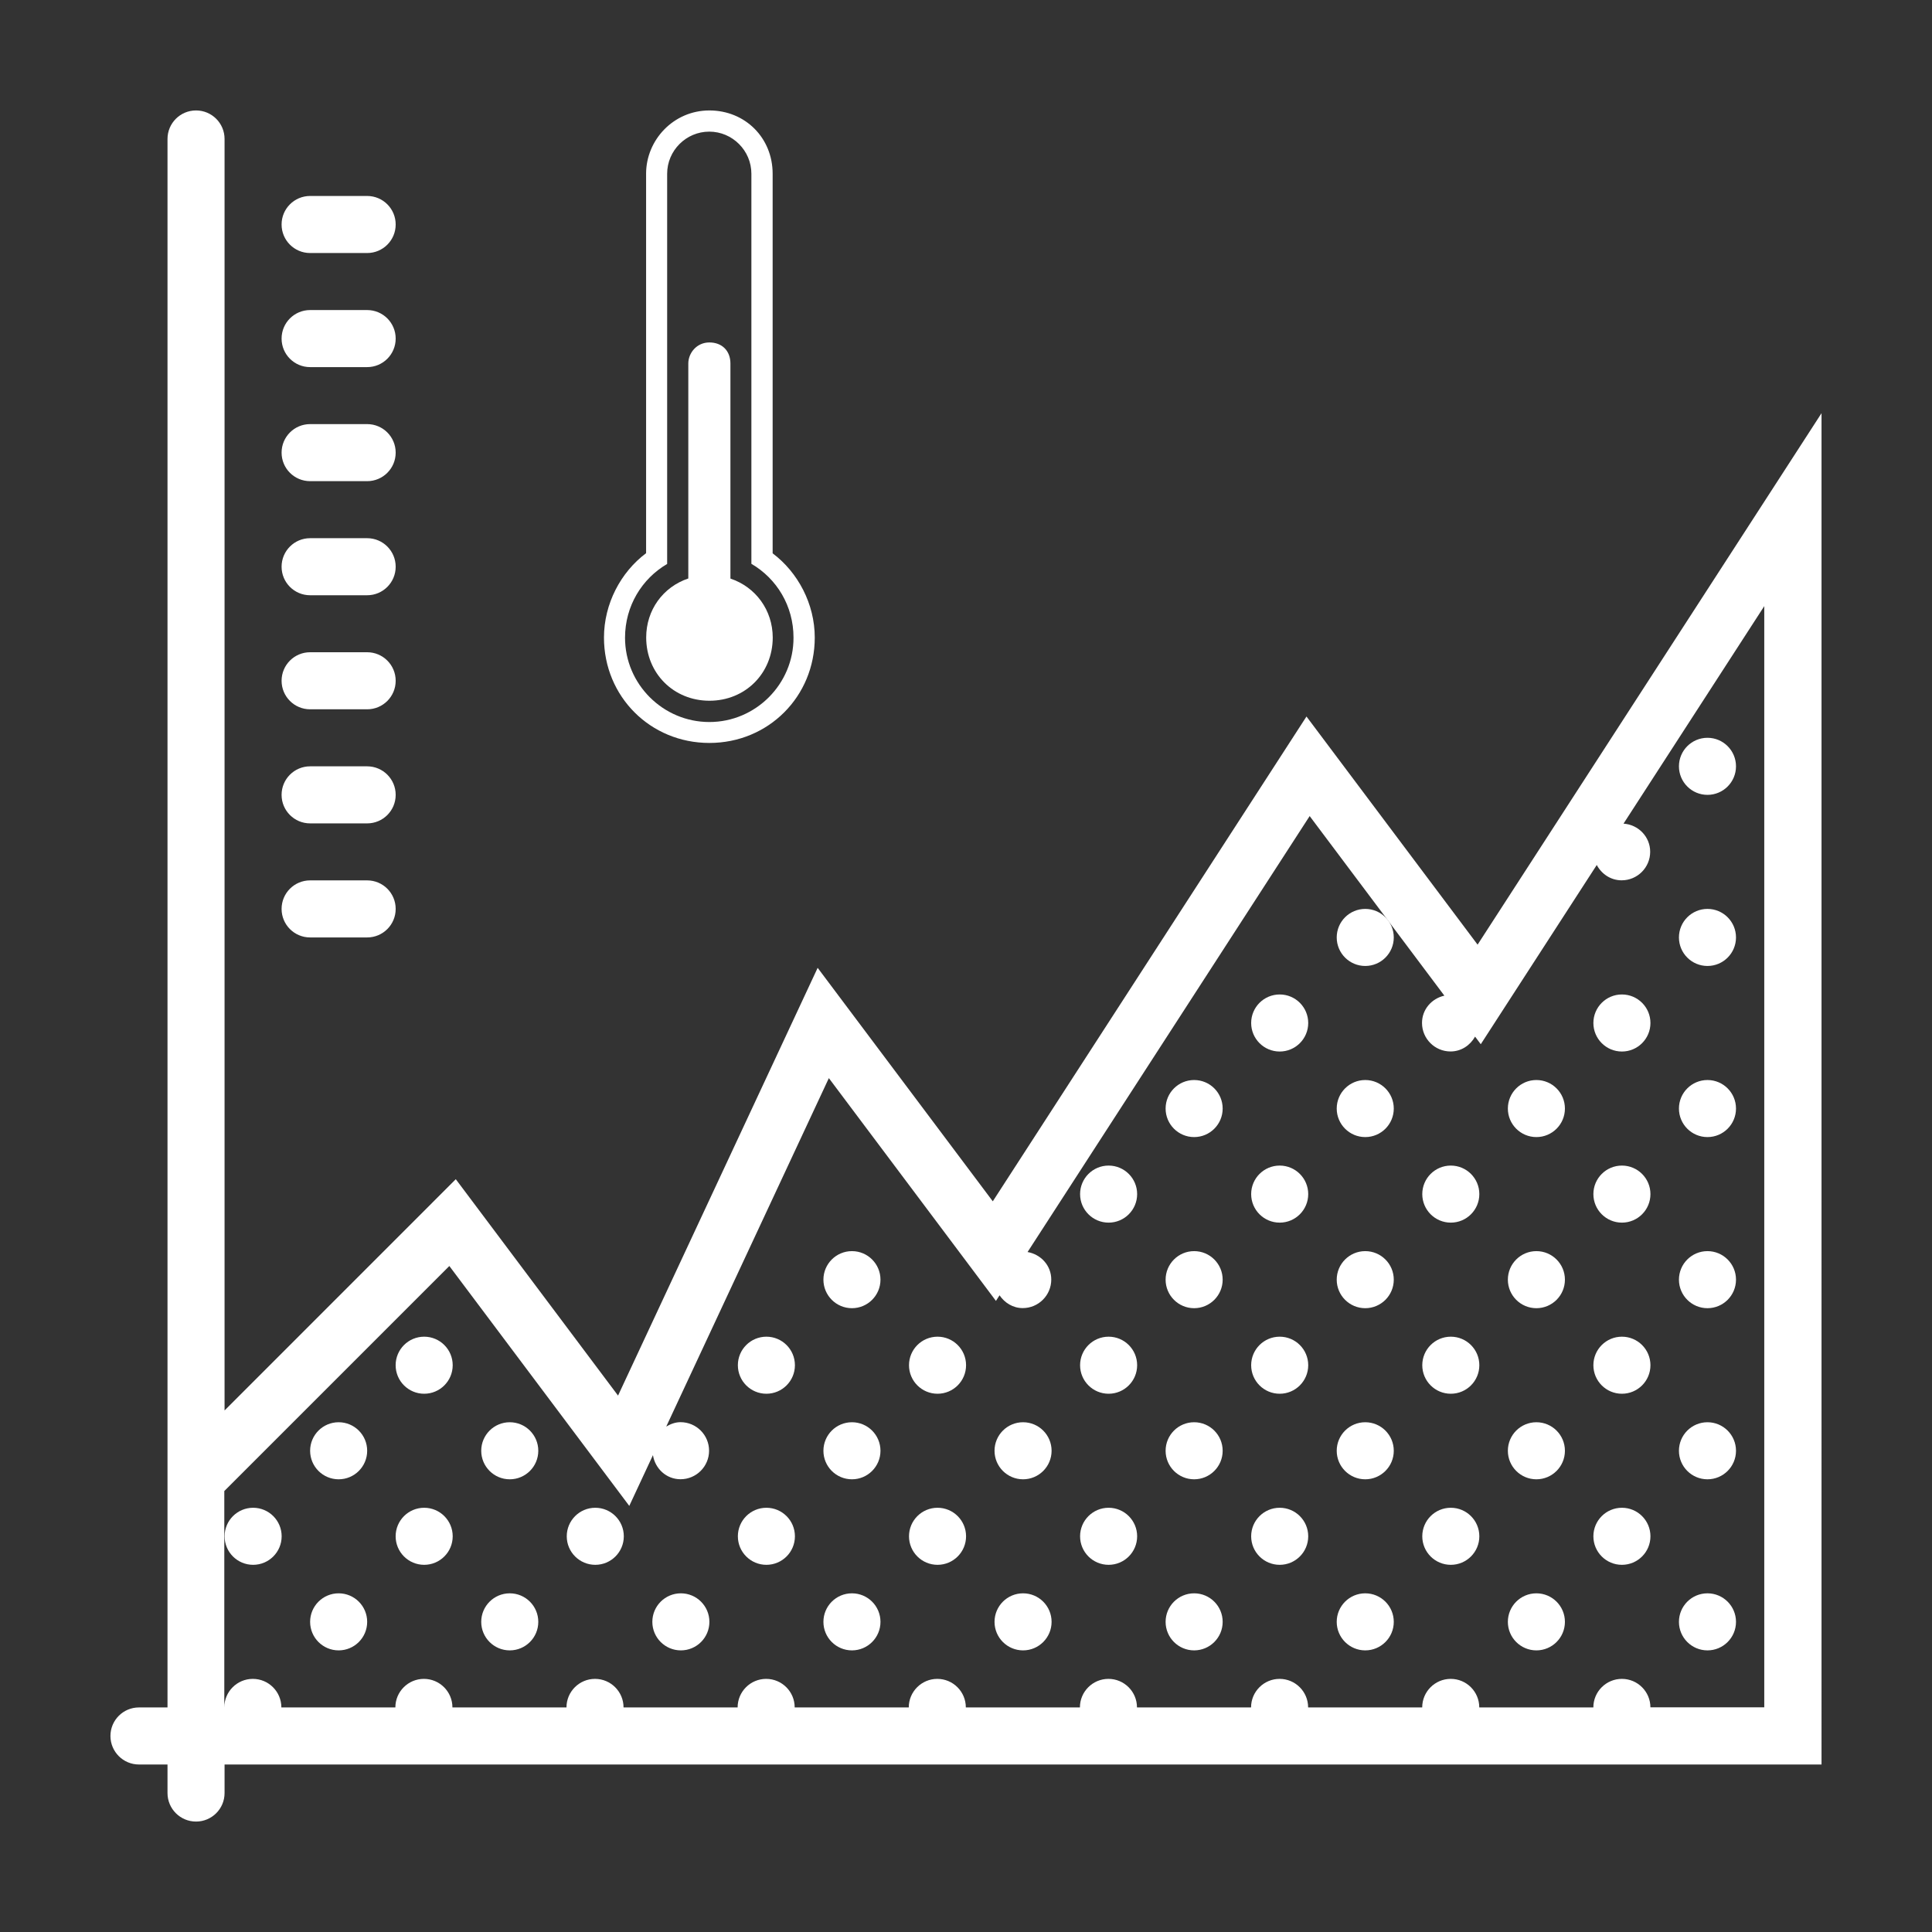 <?xml version="1.0" encoding="utf-8"?>
<!-- Generator: Adobe Illustrator 17.0.0, SVG Export Plug-In . SVG Version: 6.00 Build 0)  -->
<!DOCTYPE svg PUBLIC "-//W3C//DTD SVG 1.1//EN" "http://www.w3.org/Graphics/SVG/1.1/DTD/svg11.dtd">
<svg version="1.1" id="Capa_1" xmlns="http://www.w3.org/2000/svg" xmlns:xlink="http://www.w3.org/1999/xlink" x="0px" y="0px"
	 width="60px" height="60px" viewBox="0 0 60 60" enable-background="new 0 0 60 60" xml:space="preserve">
<rect x="0" y="0" width="60" height="60" fill="#333333" stroke="none"/>
<g>
	<g>
		<circle fill="#FFFFFF" cx="53.027" cy="23.799" r="0.886"/>
		<circle fill="#FFFFFF" cx="53.027" cy="29.113" r="0.886"/>
		<circle fill="#FFFFFF" cx="50.37" cy="31.77" r="0.886"/>
		<circle fill="#FFFFFF" cx="39.742" cy="31.77" r="0.886"/>
		<circle fill="#FFFFFF" cx="42.399" cy="29.113" r="0.886"/>
		<circle fill="#FFFFFF" cx="26.458" cy="39.741" r="0.886"/>
		<circle fill="#FFFFFF" cx="50.37" cy="37.084" r="0.886"/>
		<circle fill="#FFFFFF" cx="53.027" cy="34.427" r="0.886"/>
		<circle fill="#FFFFFF" cx="53.027" cy="39.741" r="0.886"/>
		<circle fill="#FFFFFF" cx="45.056" cy="37.084" r="0.886"/>
		<circle fill="#FFFFFF" cx="47.714" cy="34.427" r="0.886"/>
		<circle fill="#FFFFFF" cx="47.714" cy="39.741" r="0.886"/>
		<circle fill="#FFFFFF" cx="34.429" cy="37.084" r="0.886"/>
		<circle fill="#FFFFFF" cx="39.742" cy="37.084" r="0.886"/>
		<circle fill="#FFFFFF" cx="23.801" cy="42.398" r="0.886"/>
		<circle fill="#FFFFFF" cx="29.116" cy="42.398" r="0.886"/>
		<circle fill="#FFFFFF" cx="13.173" cy="42.398" r="0.886"/>
		<circle fill="#FFFFFF" cx="50.37" cy="42.398" r="0.886"/>
		<circle fill="#FFFFFF" cx="45.056" cy="42.398" r="0.886"/>
		<circle fill="#FFFFFF" cx="34.429" cy="42.398" r="0.886"/>
		<circle fill="#FFFFFF" cx="39.742" cy="42.398" r="0.886"/>
		<circle fill="#FFFFFF" cx="37.085" cy="34.427" r="0.886"/>
		<circle fill="#FFFFFF" cx="42.399" cy="34.427" r="0.886"/>
		<circle fill="#FFFFFF" cx="37.085" cy="39.741" r="0.886"/>
		<circle fill="#FFFFFF" cx="42.399" cy="39.741" r="0.886"/>
		<circle fill="#FFFFFF" cx="23.801" cy="47.711" r="0.886"/>
		<circle fill="#FFFFFF" cx="26.458" cy="45.055" r="0.886"/>
		<circle fill="#FFFFFF" cx="26.458" cy="50.368" r="0.886"/>
		<circle fill="#FFFFFF" cx="29.116" cy="47.711" r="0.886"/>
		<circle fill="#FFFFFF" cx="18.487" cy="47.711" r="0.886"/>
		<circle fill="#FFFFFF" cx="21.145" cy="50.368" r="0.886"/>
		<circle fill="#FFFFFF" cx="7.861" cy="47.711" r="0.886"/>
		<circle fill="#FFFFFF" cx="13.173" cy="47.711" r="0.886"/>
		<circle fill="#FFFFFF" cx="10.517" cy="45.055" r="0.886"/>
		<circle fill="#FFFFFF" cx="15.831" cy="45.055" r="0.886"/>
		<circle fill="#FFFFFF" cx="10.517" cy="50.368" r="0.886"/>
		<circle fill="#FFFFFF" cx="15.831" cy="50.368" r="0.886"/>
		<circle fill="#FFFFFF" cx="50.37" cy="47.711" r="0.886"/>
		<circle fill="#FFFFFF" cx="53.027" cy="45.055" r="0.886"/>
		<circle fill="#FFFFFF" cx="53.027" cy="50.368" r="0.886"/>
		<circle fill="#FFFFFF" cx="45.056" cy="47.711" r="0.886"/>
		<circle fill="#FFFFFF" cx="47.714" cy="45.055" r="0.886"/>
		<circle fill="#FFFFFF" cx="47.714" cy="50.368" r="0.886"/>
		<circle fill="#FFFFFF" cx="31.772" cy="45.055" r="0.886"/>
		<circle fill="#FFFFFF" cx="31.772" cy="50.368" r="0.886"/>
		<circle fill="#FFFFFF" cx="34.429" cy="47.711" r="0.886"/>
		<circle fill="#FFFFFF" cx="39.742" cy="47.711" r="0.886"/>
		<circle fill="#FFFFFF" cx="37.085" cy="45.055" r="0.886"/>
		<circle fill="#FFFFFF" cx="42.399" cy="45.055" r="0.886"/>
		<circle fill="#FFFFFF" cx="37.085" cy="50.368" r="0.886"/>
		<circle fill="#FFFFFF" cx="42.399" cy="50.368" r="0.886"/>
		<path fill="#FFFFFF" d="M9.631,29.113h1.771c0.49,0,0.886-0.396,0.886-0.886s-0.396-0.886-0.886-0.886H9.631
			c-0.49,0-0.886,0.396-0.886,0.886S9.141,29.113,9.631,29.113z"/>
		<path fill="#FFFFFF" d="M9.631,25.571h1.771c0.49,0,0.886-0.396,0.886-0.886s-0.396-0.886-0.886-0.886H9.631
			c-0.49,0-0.886,0.396-0.886,0.886C8.745,25.175,9.141,25.571,9.631,25.571z"/>
		<path fill="#FFFFFF" d="M9.631,22.028h1.771c0.49,0,0.886-0.396,0.886-0.886s-0.396-0.886-0.886-0.886H9.631
			c-0.49,0-0.886,0.396-0.886,0.886S9.141,22.028,9.631,22.028z"/>
		<path fill="#FFFFFF" d="M9.631,18.486h1.771c0.49,0,0.886-0.396,0.886-0.886s-0.396-0.886-0.886-0.886H9.631
			c-0.49,0-0.886,0.396-0.886,0.886S9.141,18.486,9.631,18.486z"/>
		<path fill="#FFFFFF" d="M9.631,14.943h1.771c0.49,0,0.886-0.396,0.886-0.886s-0.396-0.886-0.886-0.886H9.631
			c-0.49,0-0.886,0.396-0.886,0.886S9.141,14.943,9.631,14.943z"/>
		<path fill="#FFFFFF" d="M9.631,11.401h1.771c0.49,0,0.886-0.396,0.886-0.886s-0.396-0.886-0.886-0.886H9.631
			c-0.49,0-0.886,0.396-0.886,0.886S9.141,11.401,9.631,11.401z"/>
		<path fill="#FFFFFF" d="M9.631,7.858h1.771c0.49,0,0.886-0.396,0.886-0.886s-0.396-0.886-0.886-0.886H9.631
			c-0.49,0-0.886,0.396-0.886,0.886S9.141,7.858,9.631,7.858z"/>
		<path fill="#FFFFFF" d="M45.888,29.337l-5.314-7.085l-9.742,15.056l-5.439-7.251l-6.199,13.284l-5.039-6.72l-7.181,7.182V4.316
			c0-0.49-0.396-0.886-0.886-0.886S5.202,3.826,5.202,4.316v41.258v7.452H4.316c-0.49,0-0.886,0.396-0.886,0.886
			s0.396,0.886,0.886,0.886h0.886v0.886c0,0.49,0.396,0.886,0.886,0.886s0.886-0.396,0.886-0.886v-0.886h48.709h0.886V12.832
			L45.888,29.337z M51.255,53.025c0-0.489-0.397-0.886-0.886-0.886s-0.886,0.397-0.886,0.886h-3.543
			c0-0.489-0.397-0.886-0.886-0.886s-0.886,0.397-0.886,0.886h-3.543c0-0.489-0.397-0.886-0.886-0.886s-0.886,0.397-0.886,0.886
			h-3.543c0-0.489-0.397-0.886-0.886-0.886s-0.886,0.397-0.886,0.886h-3.543c0-0.489-0.397-0.886-0.886-0.886
			s-0.886,0.397-0.886,0.886h-3.543c0-0.489-0.397-0.886-0.886-0.886s-0.886,0.397-0.886,0.886h-3.543
			c0-0.489-0.397-0.886-0.886-0.886s-0.886,0.397-0.886,0.886h-3.542c0-0.489-0.397-0.886-0.886-0.886s-0.886,0.397-0.886,0.886
			H8.738c0-0.489-0.397-0.886-0.886-0.886s-0.886,0.397-0.886,0.886v-5.314v-1.405l6.989-6.989l5.588,7.45l0.735-1.576
			c0.068,0.422,0.417,0.748,0.857,0.748c0.489,0,0.886-0.397,0.886-0.886s-0.397-0.886-0.886-0.886
			c-0.166,0-0.312,0.058-0.444,0.136l5.05-10.821l5.189,6.919l0.112-0.174c0.159,0.233,0.415,0.397,0.72,0.397
			c0.489,0,0.886-0.397,0.886-0.886c0-0.436-0.321-0.782-0.736-0.855l8.761-13.539l4.183,5.577
			c-0.394,0.089-0.694,0.426-0.694,0.847c0,0.489,0.397,0.886,0.886,0.886c0.332,0,0.61-0.19,0.762-0.461l0.177,0.236l3.602-5.566
			c0.15,0.28,0.434,0.476,0.773,0.476c0.489,0,0.886-0.397,0.886-0.886c0-0.468-0.368-0.843-0.828-0.874l4.371-6.755v34.198h-3.535
			V53.025z"/>
	</g>
	<g>
		<g>
			<g>
				<path fill="#FFFFFF" d="M22.684,17.968c0-0.065,0-0.065,0-0.13v-6.549c0-0.394-0.26-0.654-0.654-0.654
					c-0.394,0-0.654,0.329-0.654,0.654v6.546c0,0.065,0,0.065,0,0.13c-0.788,0.264-1.308,0.983-1.308,1.832
					c0,1.113,0.852,1.965,1.965,1.965c1.113,0,1.965-0.852,1.965-1.965C23.995,18.95,23.471,18.232,22.684,17.968z"/>
				<path fill="#FFFFFF" d="M23.995,17.184V5.395c0-1.113-0.852-1.965-1.965-1.965s-1.965,0.917-1.965,1.965V17.18
					c-0.788,0.589-1.308,1.572-1.308,2.62c0,1.832,1.441,3.273,3.273,3.273s3.273-1.441,3.273-3.273
					C25.303,18.752,24.779,17.773,23.995,17.184z M22.03,22.423c-1.441,0-2.62-1.178-2.619-2.619c0-0.983,0.524-1.832,1.308-2.29
					V5.396c0-0.719,0.589-1.308,1.308-1.308s1.308,0.589,1.308,1.308V17.51c0.788,0.459,1.308,1.308,1.308,2.29
					C24.649,21.241,23.471,22.423,22.03,22.423z"/>
			</g>
		</g>
	</g>
</g>
</svg>
